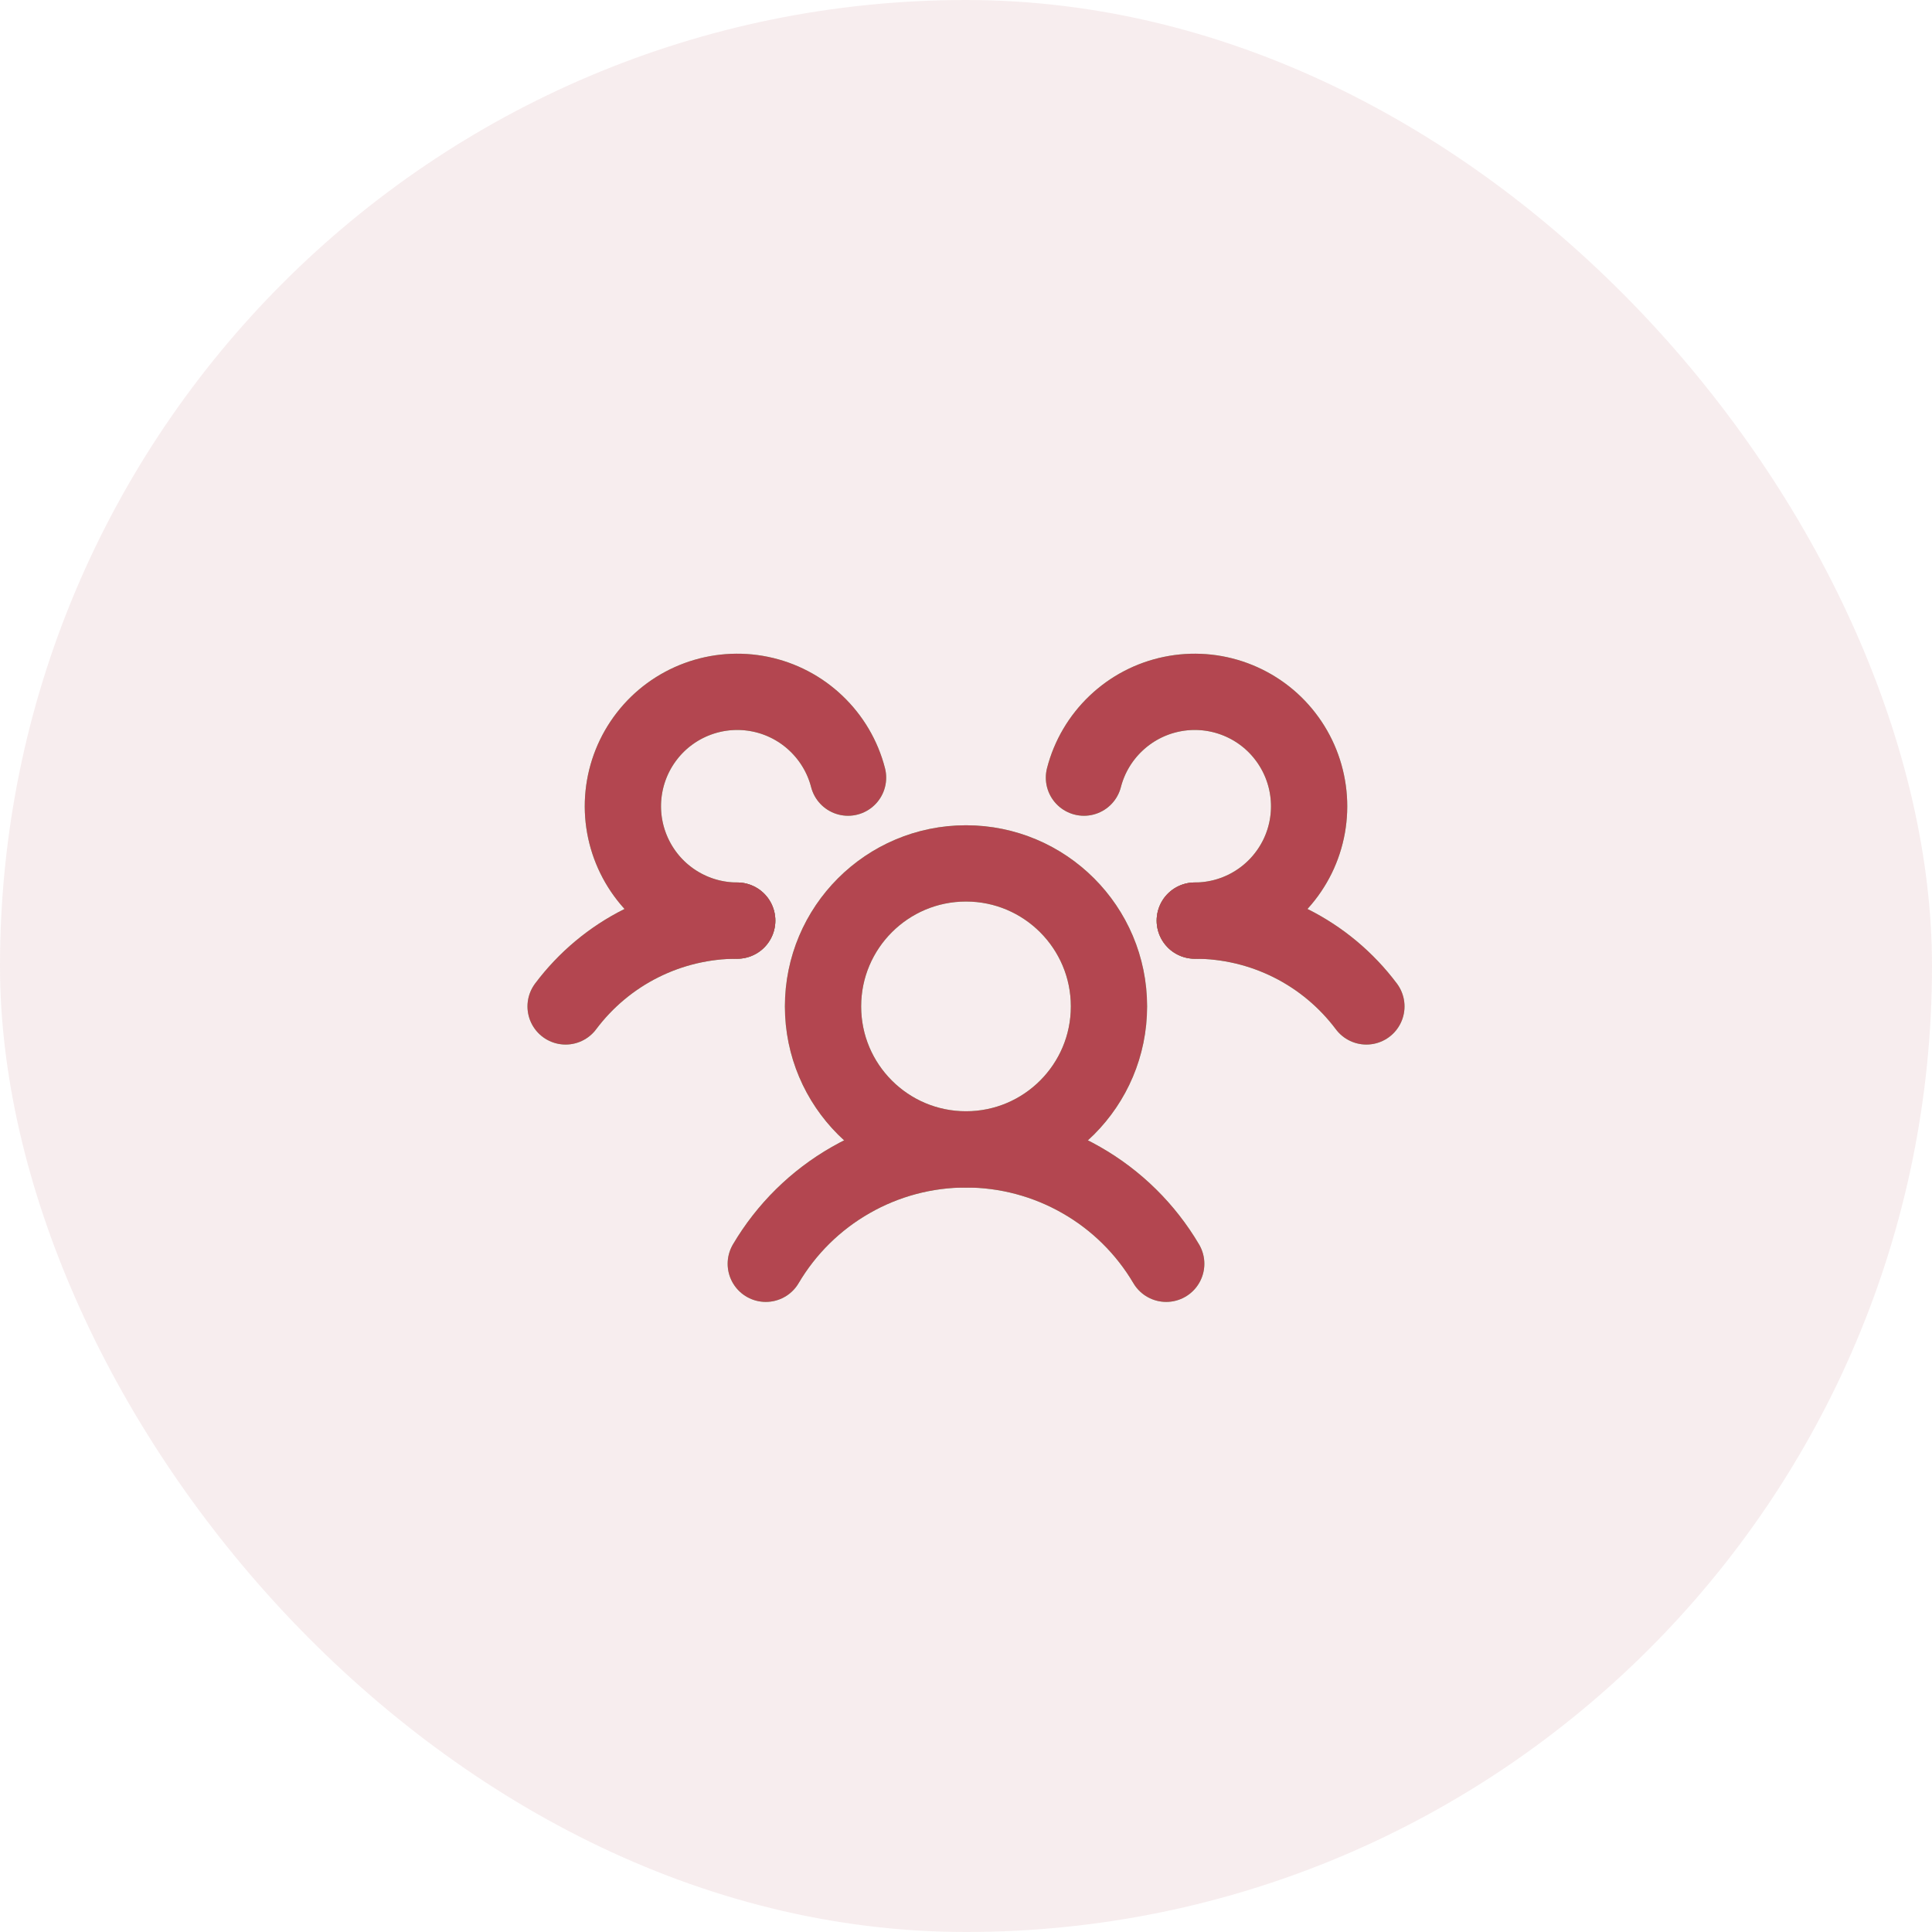 <svg width="38" height="38" viewBox="0 0 38 38" fill="none" xmlns="http://www.w3.org/2000/svg">
<rect width="38" height="38" rx="19" fill="#B34650" fill-opacity="0.1"/>
<g clip-path="url(#clip0_150_4320)">
<g clip-path="url(#clip1_150_4320)">
<g clip-path="url(#clip2_150_4320)">
<path d="M23.5 18.107C24.155 18.107 24.801 18.259 25.387 18.552C25.973 18.845 26.482 19.271 26.875 19.795" stroke="#78E08F" stroke-width="1.5" stroke-linecap="round" stroke-linejoin="round"/>
<path d="M11.125 19.795C11.518 19.271 12.027 18.845 12.613 18.552C13.199 18.259 13.845 18.107 14.5 18.107" stroke="#78E08F" stroke-width="1.5" stroke-linecap="round" stroke-linejoin="round"/>
<path d="M19 22.607C20.553 22.607 21.812 21.348 21.812 19.795C21.812 18.242 20.553 16.982 19 16.982C17.447 16.982 16.188 18.242 16.188 19.795C16.188 21.348 17.447 22.607 19 22.607Z" stroke="#78E08F" stroke-width="1.5" stroke-linecap="round" stroke-linejoin="round"/>
<path d="M15.062 24.857C15.466 24.172 16.042 23.604 16.733 23.21C17.423 22.815 18.205 22.607 19 22.607C19.795 22.607 20.577 22.815 21.267 23.21C21.958 23.604 22.534 24.172 22.938 24.857" stroke="#78E08F" stroke-width="1.5" stroke-linecap="round" stroke-linejoin="round"/>
<path d="M21.32 15.295C21.425 14.887 21.643 14.518 21.948 14.228C22.252 13.938 22.632 13.739 23.045 13.654C23.457 13.569 23.884 13.601 24.279 13.747C24.674 13.893 25.02 14.146 25.277 14.479C25.535 14.812 25.694 15.21 25.737 15.629C25.78 16.047 25.705 16.469 25.52 16.847C25.334 17.225 25.047 17.544 24.69 17.766C24.333 17.989 23.921 18.107 23.5 18.107" stroke="#78E08F" stroke-width="1.5" stroke-linecap="round" stroke-linejoin="round"/>
<path d="M14.5 18.107C14.079 18.107 13.667 17.989 13.31 17.766C12.953 17.544 12.666 17.225 12.481 16.847C12.296 16.469 12.22 16.047 12.263 15.629C12.306 15.21 12.465 14.812 12.723 14.479C12.98 14.146 13.326 13.893 13.721 13.747C14.116 13.601 14.543 13.569 14.956 13.654C15.368 13.739 15.748 13.938 16.052 14.228C16.357 14.518 16.575 14.887 16.68 15.295" stroke="#78E08F" stroke-width="1.5" stroke-linecap="round" stroke-linejoin="round"/>
</g>
<g clip-path="url(#clip3_150_4320)">
<path d="M23.5 18.107C24.155 18.107 24.801 18.259 25.387 18.552C25.973 18.845 26.482 19.271 26.875 19.795" stroke="#B34650" stroke-width="1.5" stroke-linecap="round" stroke-linejoin="round"/>
<path d="M11.125 19.795C11.518 19.271 12.027 18.845 12.613 18.552C13.199 18.259 13.845 18.107 14.5 18.107" stroke="#B34650" stroke-width="1.5" stroke-linecap="round" stroke-linejoin="round"/>
<path d="M19 22.607C20.553 22.607 21.812 21.348 21.812 19.795C21.812 18.242 20.553 16.982 19 16.982C17.447 16.982 16.188 18.242 16.188 19.795C16.188 21.348 17.447 22.607 19 22.607Z" stroke="#B34650" stroke-width="1.5" stroke-linecap="round" stroke-linejoin="round"/>
<path d="M15.062 24.857C15.466 24.172 16.042 23.604 16.733 23.21C17.423 22.815 18.205 22.607 19 22.607C19.795 22.607 20.577 22.815 21.267 23.21C21.958 23.604 22.534 24.172 22.938 24.857" stroke="#B34650" stroke-width="1.5" stroke-linecap="round" stroke-linejoin="round"/>
<path d="M21.32 15.295C21.425 14.887 21.643 14.518 21.948 14.228C22.252 13.938 22.632 13.739 23.045 13.654C23.457 13.569 23.884 13.601 24.279 13.747C24.674 13.893 25.02 14.146 25.277 14.479C25.535 14.812 25.694 15.21 25.737 15.629C25.78 16.047 25.705 16.469 25.52 16.847C25.334 17.225 25.047 17.544 24.69 17.766C24.333 17.989 23.921 18.107 23.5 18.107" stroke="#B34650" stroke-width="1.5" stroke-linecap="round" stroke-linejoin="round"/>
<path d="M14.5 18.107C14.079 18.107 13.667 17.989 13.31 17.766C12.953 17.544 12.666 17.225 12.481 16.847C12.296 16.469 12.22 16.047 12.263 15.629C12.306 15.21 12.465 14.812 12.723 14.479C12.98 14.146 13.326 13.893 13.721 13.747C14.116 13.601 14.543 13.569 14.956 13.654C15.368 13.739 15.748 13.938 16.052 14.228C16.357 14.518 16.575 14.887 16.68 15.295" stroke="#B34650" stroke-width="1.5" stroke-linecap="round" stroke-linejoin="round"/>
</g>
</g>
</g>
<defs>
<clipPath id="clip0_150_4320">
<rect width="24" height="24" fill="white" transform="translate(7.245 6.63)"/>
</clipPath>
<clipPath id="clip1_150_4320">
<rect width="24" height="24" fill="white" transform="translate(7 7)"/>
</clipPath>
<clipPath id="clip2_150_4320">
<rect width="18" height="18" fill="white" transform="translate(10 9.67)"/>
</clipPath>
<clipPath id="clip3_150_4320">
<rect width="18" height="18" fill="white" transform="translate(10 9.67)"/>
</clipPath>
</defs>
</svg>
